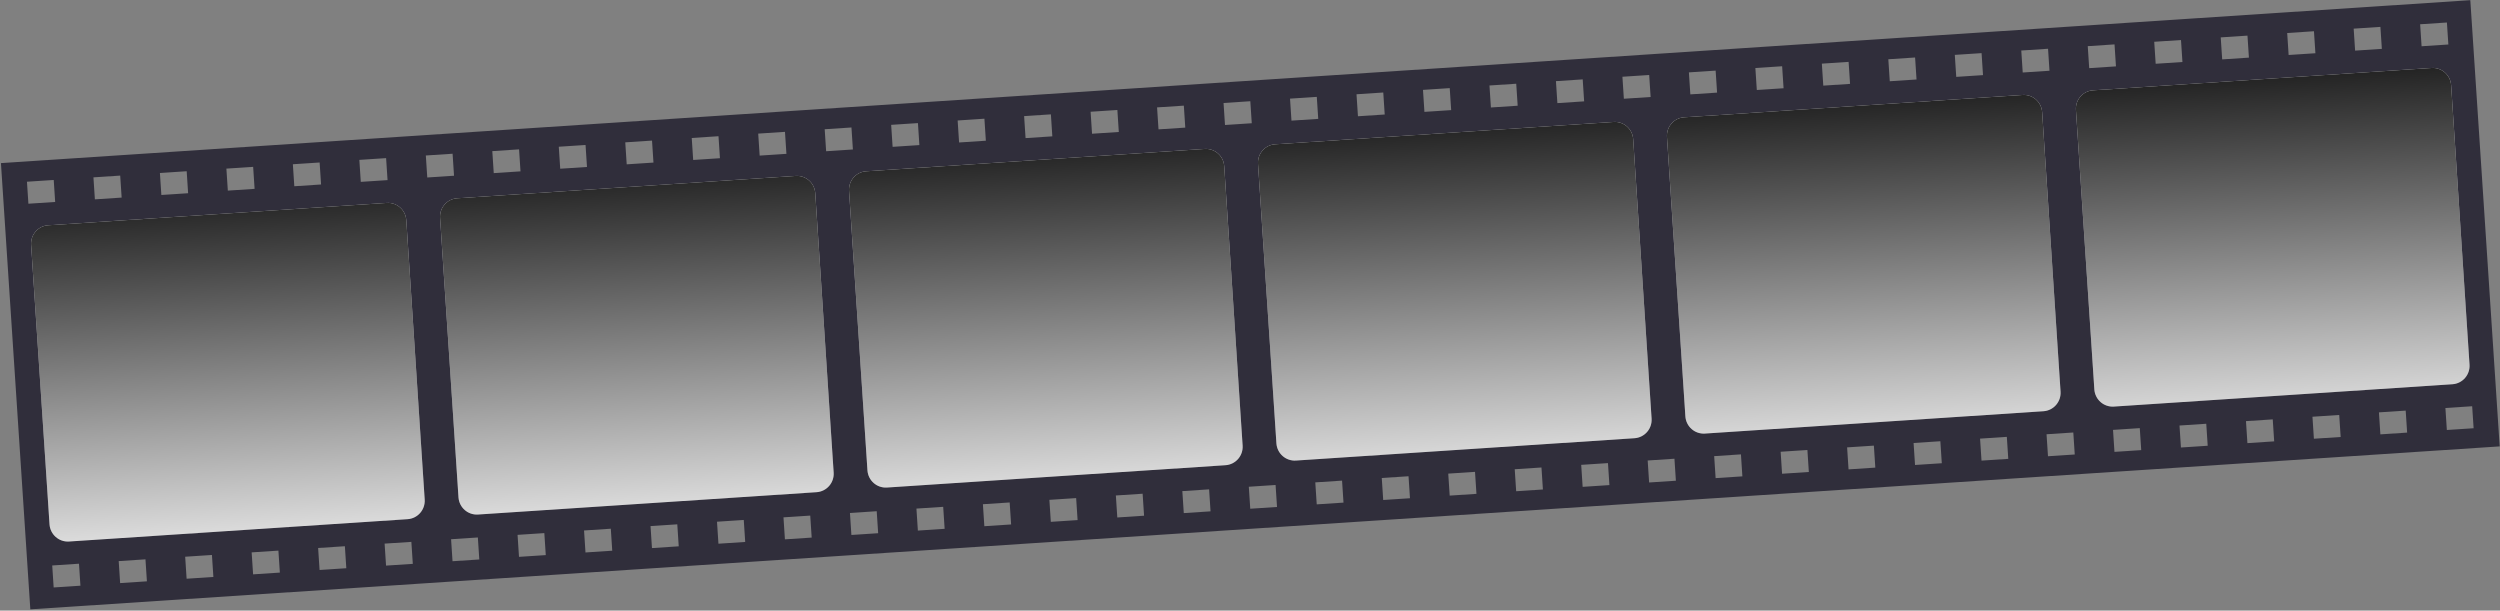 <svg width="999" height="244" viewBox="0 0 999 244" fill="none" xmlns="http://www.w3.org/2000/svg">
<rect x="0" y="0" width="999" height="244" fill="#808080" stroke="none"/>
<g style="mix-blend-mode:multiply">
<path d="M0.375 65.185L12.116 243.49L998.876 178.379L987.137 0.066L0.377 65.177L0.375 65.185ZM32.139 234.045L21.444 234.748L20.868 225.96L31.563 225.257L32.139 234.045ZM22.045 80.703L11.35 81.406L10.773 72.618L21.469 71.915L22.045 80.703ZM58.703 232.299L48.008 233.002L47.432 224.214L58.127 223.511L58.703 232.299ZM48.609 78.957L37.913 79.66L37.337 70.872L48.033 70.169L48.609 78.957ZM85.267 230.553L74.572 231.256L73.996 222.468L84.691 221.765L85.267 230.553ZM75.172 77.211L64.477 77.914L63.901 69.126L74.597 68.423L75.172 77.211ZM111.831 228.807L101.136 229.51L100.558 220.73L111.253 220.027L111.83 228.815L111.831 228.807ZM101.737 75.465L91.041 76.168L90.465 67.38L101.16 66.677L101.737 75.465ZM138.395 227.061L127.7 227.764L127.124 218.976L137.811 218.272L138.387 227.06L138.395 227.061ZM128.3 73.719L117.605 74.422L117.029 65.635L127.724 64.932L128.3 73.719ZM164.959 225.315L154.264 226.018L153.688 217.23L164.383 216.528L164.959 225.315ZM154.864 71.974L144.169 72.676L143.593 63.889L154.288 63.186L154.864 71.974ZM191.525 223.562L180.829 224.264L180.254 215.477L190.949 214.774L191.525 223.562ZM181.43 70.22L170.735 70.923L170.159 62.135L180.854 61.432L181.43 70.22ZM218.089 221.816L207.393 222.519L206.817 213.731L217.513 213.028L218.089 221.816ZM207.994 68.474L197.299 69.177L196.723 60.389L207.418 59.686L207.994 68.474ZM244.654 220.062L233.959 220.765L233.383 211.977L244.078 211.274L244.654 220.062ZM234.56 66.72L223.864 67.423L223.288 58.635L233.984 57.932L234.56 66.72ZM271.22 218.308L260.525 219.011L259.949 210.223L270.644 209.52L271.22 218.308ZM261.125 64.966L250.43 65.669L249.854 56.882L260.549 56.179L261.125 64.966ZM297.784 216.562L287.089 217.265L286.513 208.477L297.208 207.775L297.784 216.562ZM287.689 63.221L276.994 63.923L276.418 55.136L287.113 54.433L287.689 63.221ZM324.348 214.817L313.653 215.519L313.077 206.732L323.772 206.029L324.348 214.817ZM314.253 61.475L303.558 62.178L302.982 53.39L313.677 52.687L314.253 61.475ZM350.912 213.071L340.216 213.773L339.64 204.986L350.336 204.283L350.912 213.071ZM340.817 59.729L330.122 60.432L329.546 51.644L340.241 50.941L340.817 59.729ZM377.477 211.317L366.782 212.02L366.206 203.232L376.901 202.529L377.477 211.317ZM367.383 57.975L356.687 58.678L356.111 49.89L366.807 49.187L367.383 57.975ZM404.041 209.571L393.346 210.274L392.77 201.486L403.465 200.783L404.041 209.571ZM393.947 56.229L383.251 56.932L382.675 48.144L393.372 47.434L393.948 56.221L393.947 56.229ZM430.605 207.825L419.91 208.528L419.334 199.74L430.029 199.037L430.605 207.825ZM420.51 54.483L409.815 55.186L409.239 46.398L419.934 45.696L420.51 54.483ZM457.169 206.079L446.474 206.782L445.898 197.994L456.593 197.291L457.169 206.079ZM447.074 52.737L436.379 53.44L435.803 44.653L446.498 43.95L447.076 52.73L447.074 52.737ZM483.733 204.333L473.038 205.036L472.462 196.248L483.157 195.546L483.733 204.333ZM473.638 50.992L462.943 51.694L462.365 42.914L473.061 42.212L473.637 50.999L473.638 50.992ZM510.297 202.587L499.602 203.29L499.026 194.503L509.721 193.8L510.297 202.587ZM500.202 49.246L489.507 49.949L488.931 41.161L499.628 40.45L500.204 49.238L500.202 49.246ZM536.861 200.842L526.166 201.544L525.59 192.757L536.285 192.054L536.861 200.842ZM526.766 47.5L516.071 48.203L515.495 39.415L526.19 38.712L526.766 47.5ZM563.425 199.096L552.73 199.799L552.154 191.011L562.849 190.308L563.425 199.096ZM553.33 45.754L542.635 46.457L542.059 37.669L552.754 36.966L553.33 45.754ZM589.99 197.342L579.295 198.045L578.719 189.257L589.415 188.554L589.99 197.342ZM579.896 44L569.2 44.703L568.624 35.915L579.312 35.211L579.888 43.998L579.896 44ZM616.554 195.596L605.859 196.299L605.283 187.511L615.971 186.807L616.547 195.594L616.554 195.596ZM606.461 42.246L595.766 42.949L595.19 34.161L605.885 33.459L606.463 42.239L606.461 42.246ZM643.12 193.842L632.425 194.545L631.849 185.757L642.544 185.054L643.12 193.842ZM633.025 40.501L622.33 41.203L621.752 32.423L632.448 31.721L633.024 40.508L633.025 40.501ZM669.684 192.097L658.989 192.799L658.413 184.011L669.108 183.309L669.684 192.097ZM659.589 38.755L648.894 39.458L648.318 30.67L659.013 29.967L659.589 38.755ZM696.248 190.351L685.561 191.055L684.985 182.267L695.68 181.564L696.256 190.352L696.248 190.351ZM686.153 37.009L675.458 37.712L674.882 28.924L685.569 28.219L686.145 37.007L686.153 37.009ZM722.812 188.605L712.117 189.308L711.541 180.52L722.236 179.817L722.812 188.605ZM712.717 35.263L702.022 35.966L701.446 27.178L712.141 26.475L712.717 35.263ZM749.376 186.859L738.681 187.562L738.104 178.774L748.8 178.071L749.376 186.859ZM739.281 33.517L728.586 34.22L728.01 25.432L738.705 24.729L739.281 33.517ZM775.942 185.105L765.246 185.808L764.67 177.02L775.365 176.317L775.942 185.105ZM765.847 31.763L755.151 32.466L754.575 23.678L765.271 22.976L765.847 31.763ZM802.505 183.359L791.81 184.062L791.234 175.274L801.929 174.571L802.505 183.359ZM792.41 30.017L781.715 30.72L781.139 21.932L791.835 21.23L792.41 30.017ZM829.069 181.613L818.374 182.316L817.798 173.528L828.493 172.825L829.069 181.613ZM818.974 28.271L808.279 28.974L807.703 20.186L818.398 19.484L818.974 28.271ZM855.633 179.867L844.938 180.57L844.362 171.782L855.057 171.08L855.633 179.867ZM845.538 26.526L834.843 27.228L834.267 18.441L844.962 17.738L845.538 26.526ZM882.197 178.122L871.502 178.824L870.926 170.037L881.621 169.334L882.197 178.122ZM872.102 24.78L861.407 25.483L860.831 16.695L871.526 15.992L872.102 24.78ZM908.763 176.368L898.067 177.071L897.491 168.283L908.187 167.58L908.763 176.368ZM898.668 23.026L887.981 23.731L887.404 14.943L898.092 14.238L898.668 23.026ZM935.328 174.614L924.633 175.317L924.057 166.529L934.752 165.826L935.328 174.614ZM925.234 21.272L914.538 21.975L913.962 13.187L924.658 12.484L925.234 21.272ZM961.892 172.868L951.197 173.571L950.621 164.783L961.316 164.08L961.892 172.868ZM951.797 19.526L941.102 20.229L940.525 11.449L951.212 10.745L951.788 19.532L951.797 19.526ZM988.456 171.122L977.761 171.825L977.185 163.037L987.88 162.334L988.456 171.122ZM978.361 17.78L967.666 18.483L967.09 9.695L977.785 8.993L978.363 17.773L978.361 17.78Z" fill="#302E3B"/>
<path d="M169.708 199.621C169.977 203.686 166.916 207.194 162.878 207.462L27.58 216.39C23.542 216.658 20.053 213.574 19.785 209.51L12.433 97.856C12.164 93.791 15.225 90.282 19.263 90.015L154.561 81.087C158.599 80.819 162.087 83.902 162.356 87.967L169.708 199.621ZM325.779 77.183C325.51 73.118 322.022 70.035 317.984 70.303L182.686 79.231C178.647 79.498 175.587 83.007 175.856 87.072L183.207 198.726C183.476 202.79 186.964 205.873 191.002 205.606L326.3 196.678C330.338 196.41 333.399 192.902 333.13 188.837L325.779 77.183ZM489.201 66.399C488.932 62.334 485.444 59.251 481.406 59.519L346.108 68.446C342.07 68.714 339.009 72.223 339.278 76.288L346.629 187.941C346.898 192.006 350.387 195.089 354.425 194.821L489.723 185.894C493.761 185.626 496.821 182.117 496.552 178.053L489.201 66.399ZM652.624 55.615C652.355 51.55 648.867 48.467 644.828 48.735L509.53 57.662C505.492 57.93 502.432 61.439 502.701 65.504L510.052 177.157C510.321 181.222 513.809 184.305 517.847 184.037L653.145 175.11C657.183 174.842 660.244 171.333 659.975 167.268L652.624 55.615ZM816.046 44.831C815.777 40.766 812.289 37.683 808.251 37.951L672.953 46.878C668.915 47.146 665.854 50.655 666.123 54.72L673.474 166.373C673.743 170.438 677.231 173.521 681.27 173.253L816.568 164.326C820.606 164.058 823.666 160.549 823.397 156.484L816.046 44.831ZM979.469 34.047C979.2 29.982 975.711 26.899 971.673 27.167L836.375 36.094C832.337 36.362 829.277 39.871 829.546 43.935L836.897 155.589C837.166 159.654 840.654 162.737 844.692 162.469L979.99 153.542C984.028 153.274 987.089 149.765 986.82 145.7L979.469 34.047Z" fill="white"/>
<path d="M169.708 199.621C169.977 203.686 166.916 207.194 162.878 207.462L27.58 216.39C23.542 216.658 20.053 213.574 19.785 209.51L12.433 97.856C12.164 93.791 15.225 90.282 19.263 90.015L154.561 81.087C158.599 80.819 162.087 83.902 162.356 87.967L169.708 199.621ZM325.779 77.183C325.51 73.118 322.022 70.035 317.984 70.303L182.686 79.231C178.647 79.498 175.587 83.007 175.856 87.072L183.207 198.726C183.476 202.79 186.964 205.873 191.002 205.606L326.3 196.678C330.338 196.41 333.399 192.902 333.13 188.837L325.779 77.183ZM489.201 66.399C488.932 62.334 485.444 59.251 481.406 59.519L346.108 68.446C342.07 68.714 339.009 72.223 339.278 76.288L346.629 187.941C346.898 192.006 350.387 195.089 354.425 194.821L489.723 185.894C493.761 185.626 496.821 182.117 496.552 178.053L489.201 66.399ZM652.624 55.615C652.355 51.55 648.867 48.467 644.828 48.735L509.53 57.662C505.492 57.93 502.432 61.439 502.701 65.504L510.052 177.157C510.321 181.222 513.809 184.305 517.847 184.037L653.145 175.11C657.183 174.842 660.244 171.333 659.975 167.268L652.624 55.615ZM816.046 44.831C815.777 40.766 812.289 37.683 808.251 37.951L672.953 46.878C668.915 47.146 665.854 50.655 666.123 54.72L673.474 166.373C673.743 170.438 677.231 173.521 681.27 173.253L816.568 164.326C820.606 164.058 823.666 160.549 823.397 156.484L816.046 44.831ZM979.469 34.047C979.2 29.982 975.711 26.899 971.673 27.167L836.375 36.094C832.337 36.362 829.277 39.871 829.546 43.935L836.897 155.589C837.166 159.654 840.654 162.737 844.692 162.469L979.99 153.542C984.028 153.274 987.089 149.765 986.82 145.7L979.469 34.047Z" fill="url(#paint0_linear_111_1114)"/>
</g>
<defs>
<linearGradient id="paint0_linear_111_1114" x1="494.124" y1="29.442" x2="505.127" y2="214.114" gradientUnits="userSpaceOnUse">
<stop/>
<stop offset="1" stop-opacity="0"/>
</linearGradient>
</defs>
</svg>
